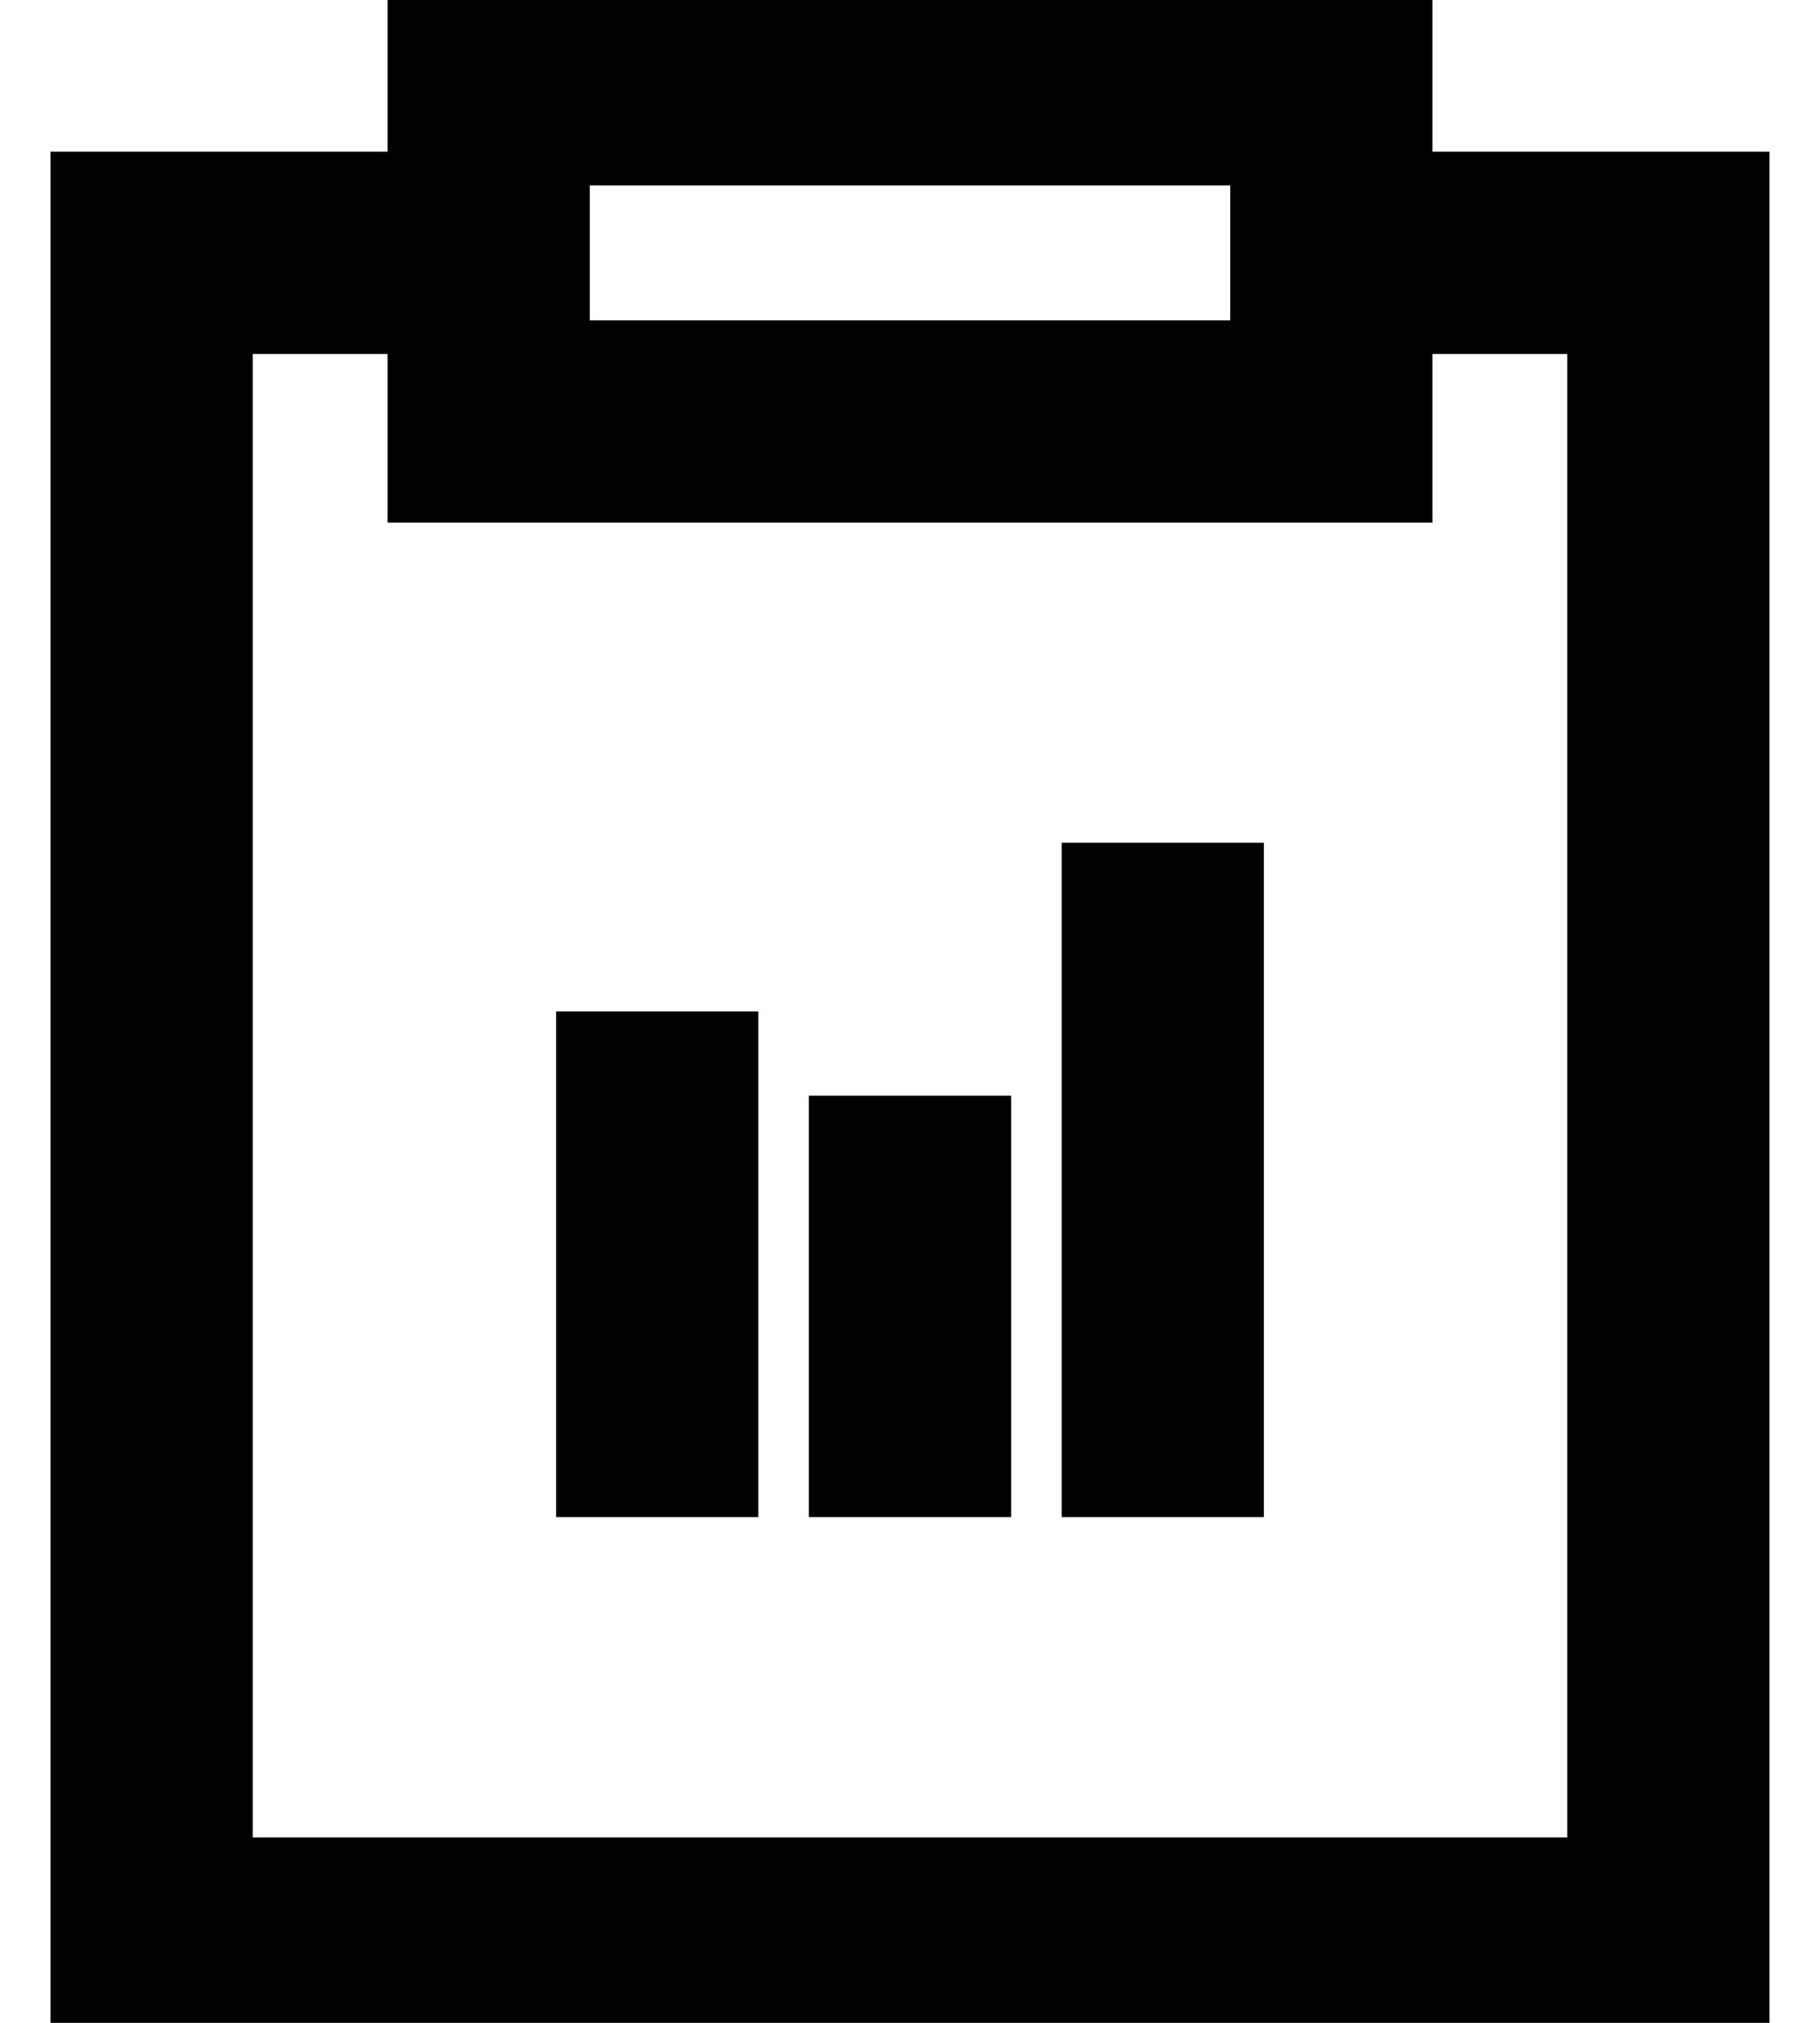 <svg width="18" height="20" viewBox="0 0 18 20" fill="none" xmlns="http://www.w3.org/2000/svg">
<path d="M6.5 15V10M9 15V10.833M11.5 15V8.333M13.167 2.5H16.5V19.167H1.5V2.5H4.833M4.833 0.833H13.167V4.167H4.833V0.833Z" stroke="black" stroke-width="2"/>
</svg>
